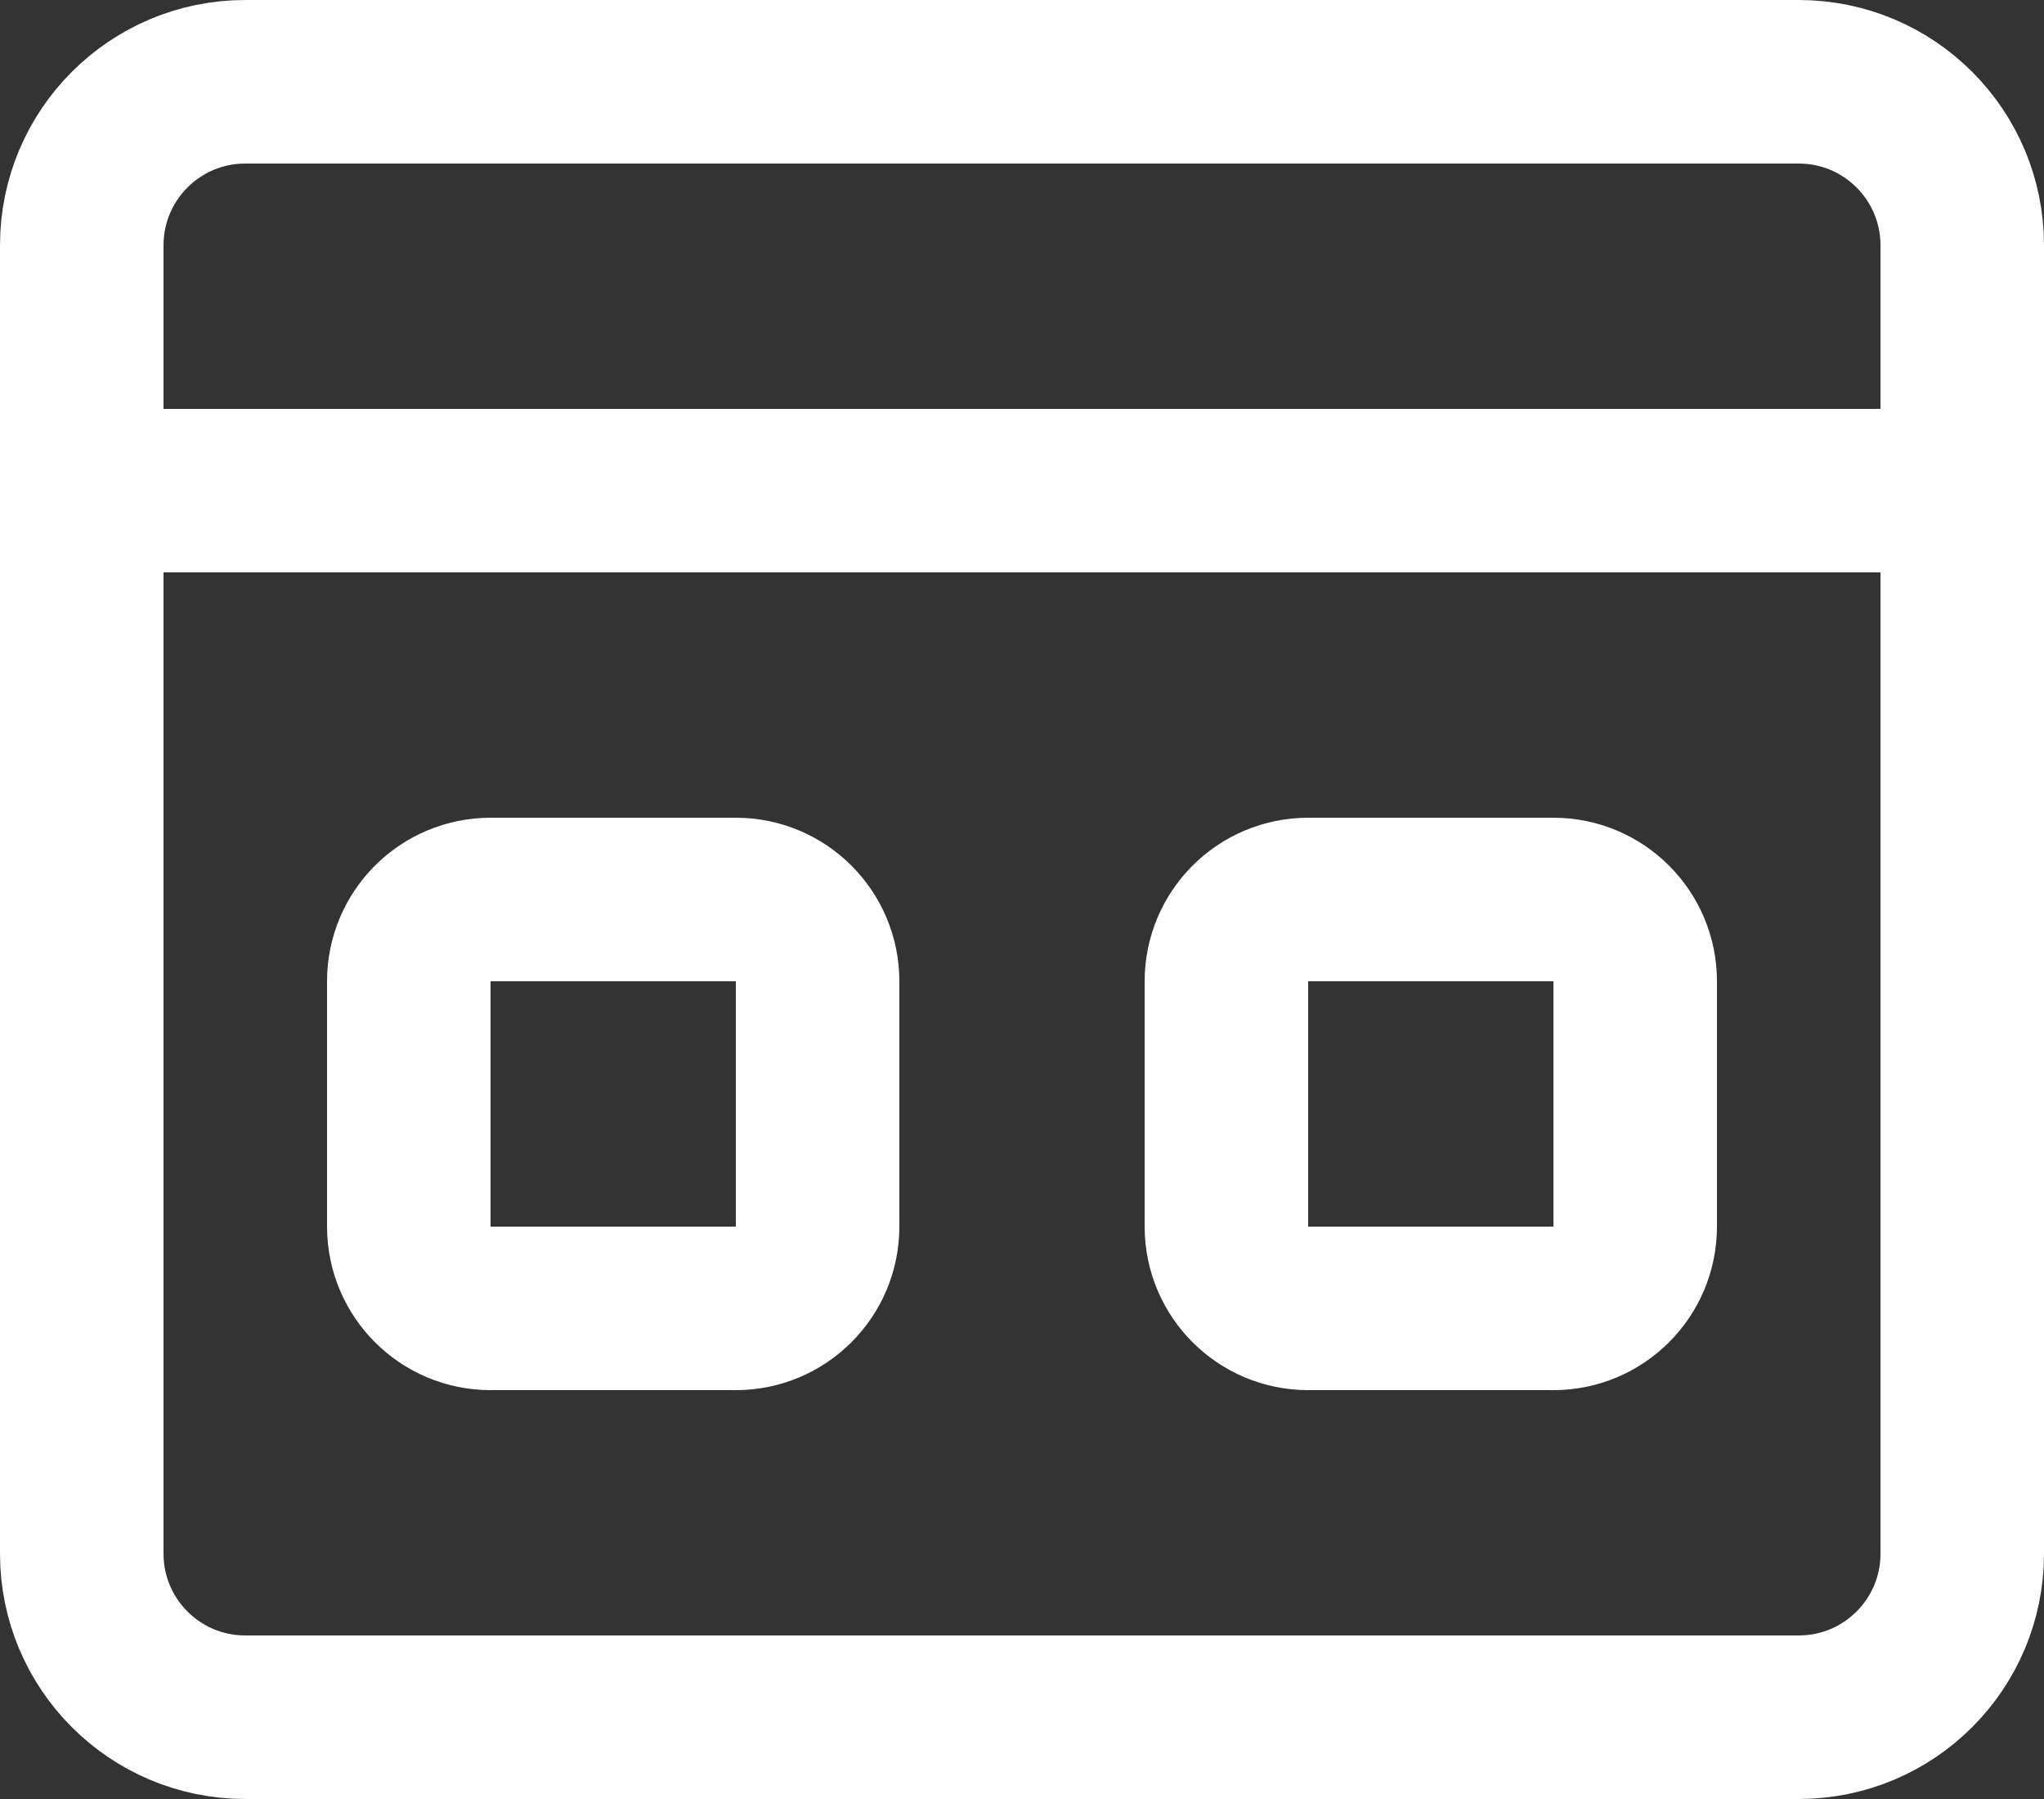 <svg width="25" height="22" viewBox="0 0 25 22" fill="none" xmlns="http://www.w3.org/2000/svg">
<rect x="0" y="0" width="25" height="22" fill="#333333" stroke="none"/>
<path d="M22 1H3C1.895 1 1 1.895 1 3V19C1 20.105 1.895 21 3 21H22C23.105 21 24 20.105 24 19V3C24 1.895 23.105 1 22 1Z" stroke="white" stroke-width="2"/>
<path d="M9 11H6C5.448 11 5 11.448 5 12V15C5 15.552 5.448 16 6 16H9C9.552 16 10 15.552 10 15V12C10 11.448 9.552 11 9 11Z" stroke="white" stroke-width="2"/>
<path d="M19 11H16C15.448 11 15 11.448 15 12V15C15 15.552 15.448 16 16 16H19C19.552 16 20 15.552 20 15V12C20 11.448 19.552 11 19 11Z" stroke="white" stroke-width="2"/>
<path d="M1 6H24" stroke="white" stroke-width="2"/>
</svg>
